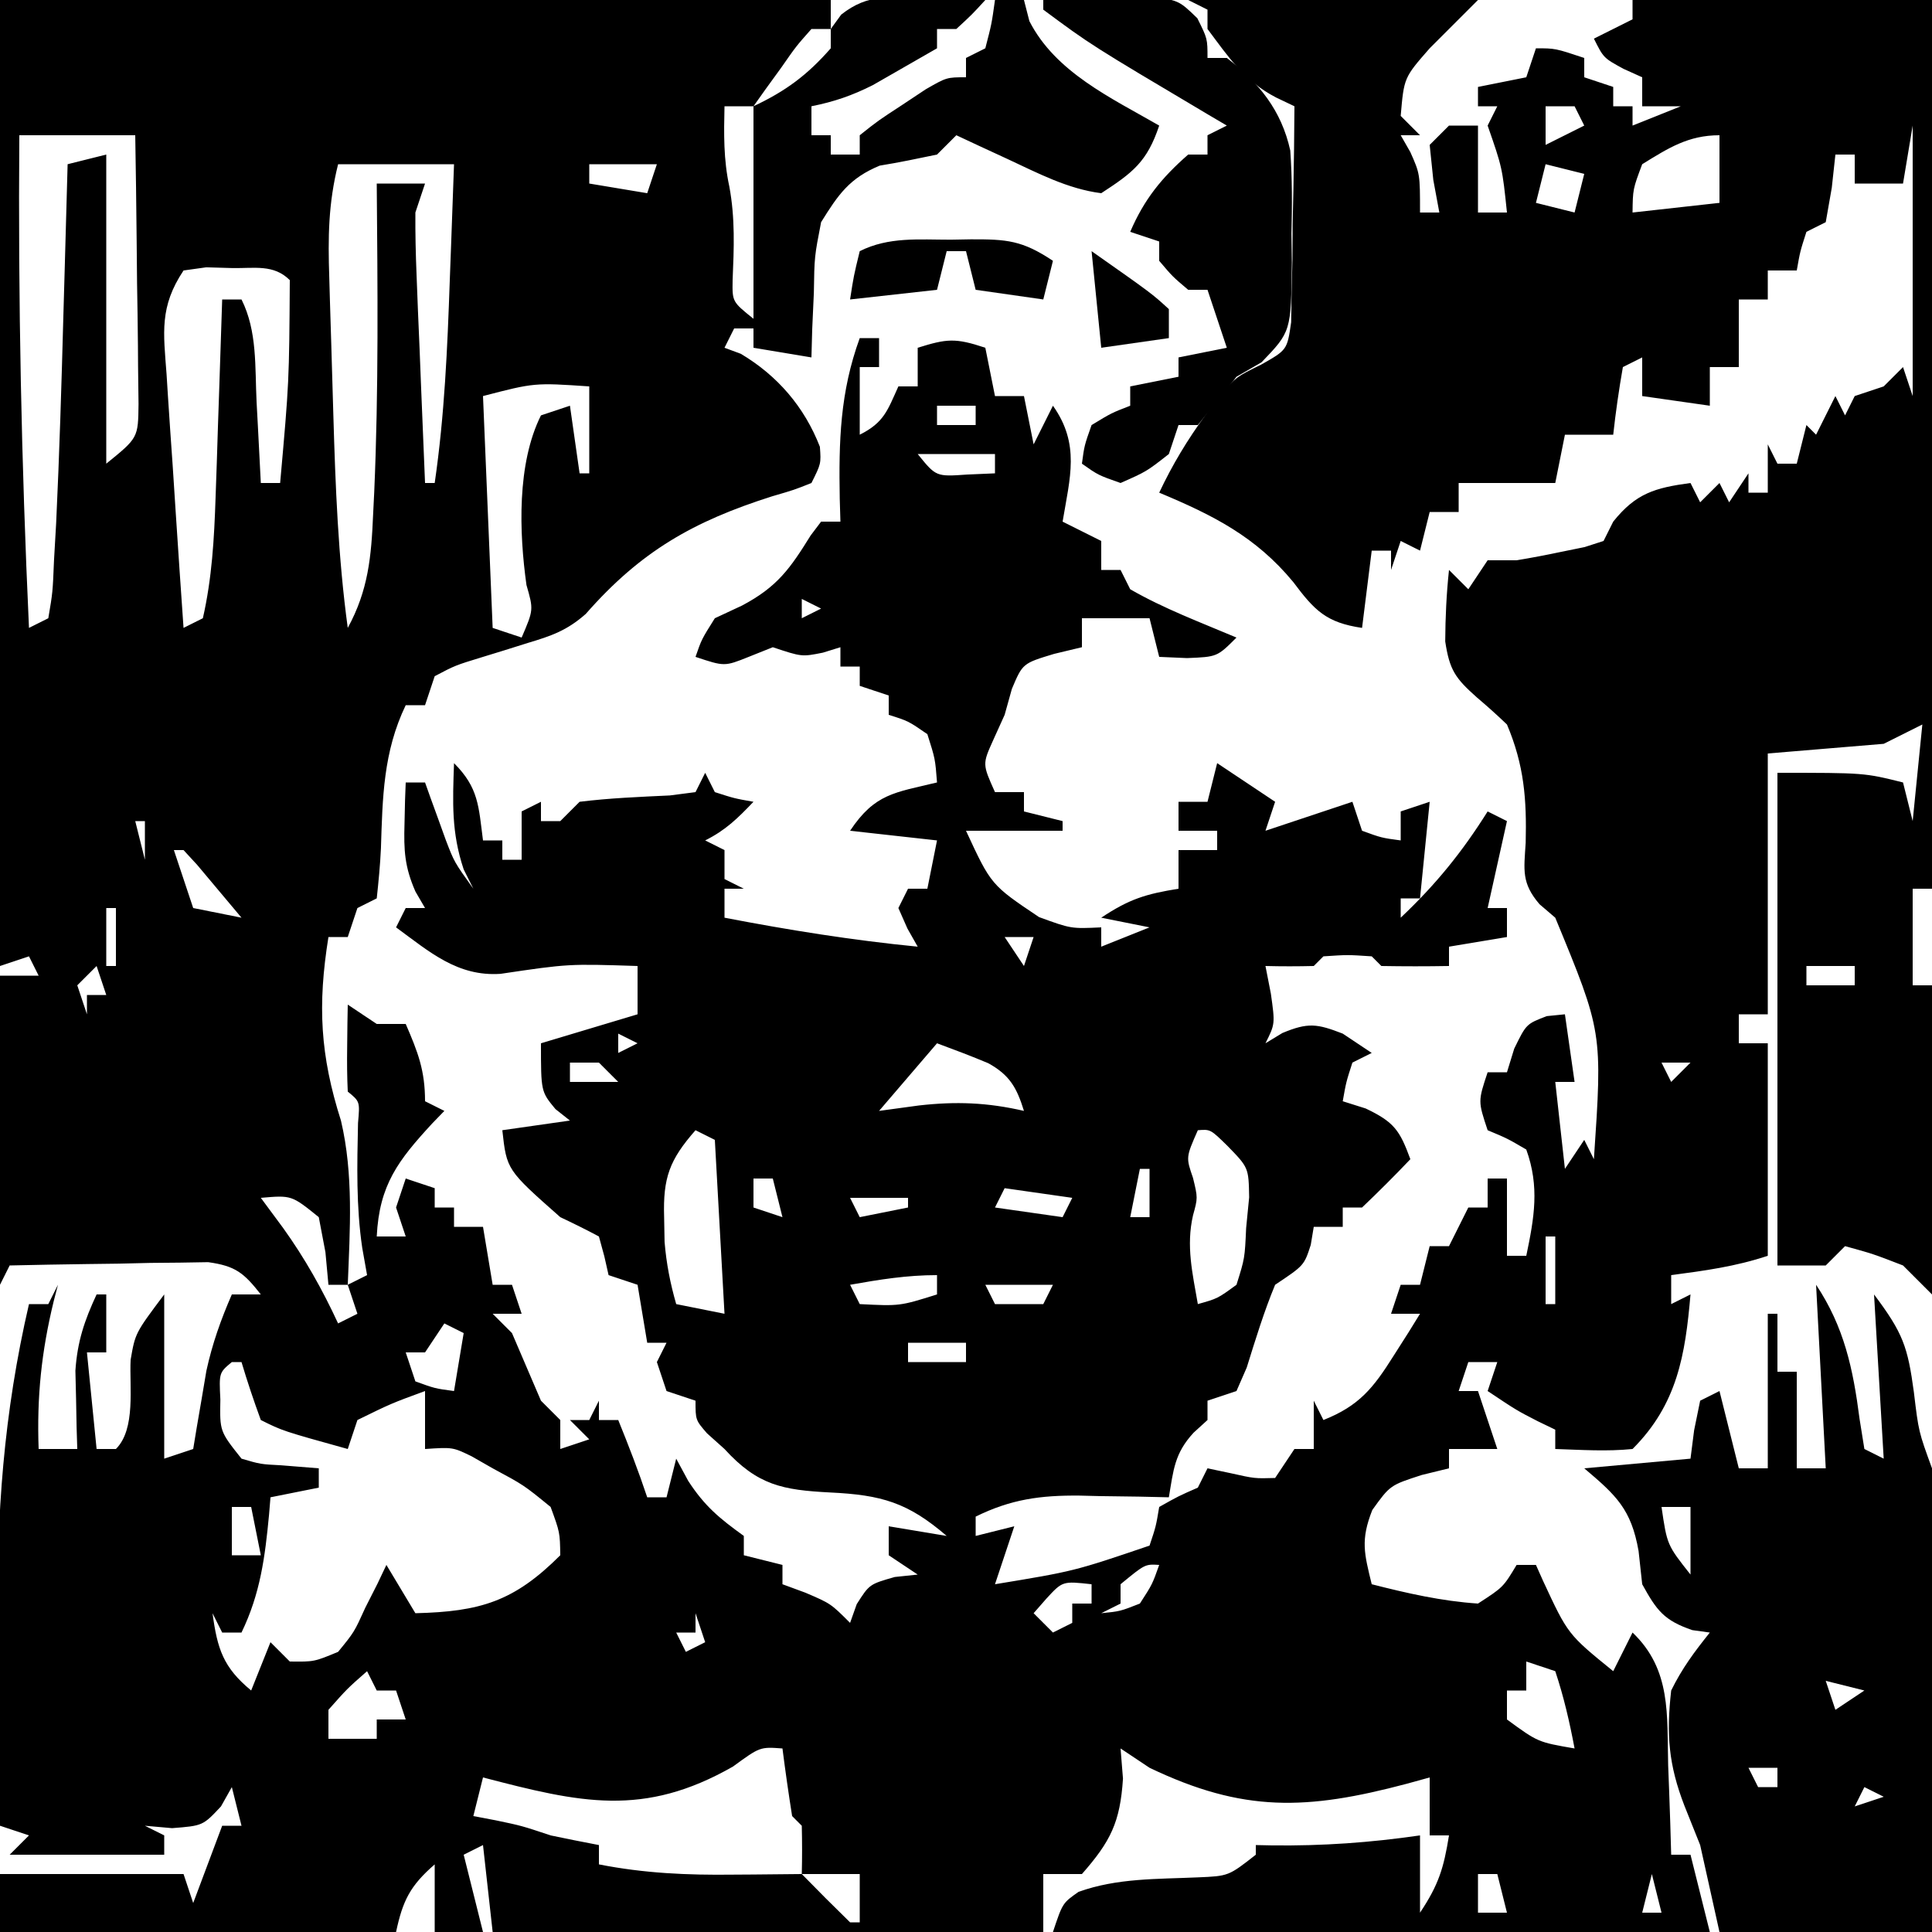 <?xml version="1.0" encoding="UTF-8"?>
<svg version="1.1" xmlns="http://www.w3.org/2000/svg" width="200" height="200">
<path d="M0 0 C2.27 -0.108 4.541 -0.186 6.812 -0.25 C8.077 -0.296 9.342 -0.343 10.645 -0.391 C14 0 14 0 15.949 1.891 C17 4 17 4 17 6 C17.66 6 18.32 6 19 6 C22.342 8.563 24.654 11.431 25.568 15.576 C25.77 18.468 25.77 21.289 25.688 24.188 C25.702 25.172 25.717 26.156 25.732 27.17 C25.65 34.324 25.65 34.324 22.594 37.504 C21.738 37.998 20.882 38.491 20 39 C18.917 40.361 18.917 40.361 17.812 41.75 C17.214 42.492 16.616 43.235 16 44 C15.34 44 14.68 44 14 44 C13.67 44.99 13.34 45.98 13 47 C10.688 48.812 10.688 48.812 8 50 C5.688 49.188 5.688 49.188 4 48 C4.25 46.125 4.25 46.125 5 44 C7.062 42.75 7.062 42.75 9 42 C9 41.34 9 40.68 9 40 C11.475 39.505 11.475 39.505 14 39 C14 38.34 14 37.68 14 37 C16.475 36.505 16.475 36.505 19 36 C18.34 34.02 17.68 32.04 17 30 C16.34 30 15.68 30 15 30 C13.375 28.625 13.375 28.625 12 27 C12 26.34 12 25.68 12 25 C11.01 24.67 10.02 24.34 9 24 C10.441 20.638 12.248 18.408 15 16 C15.66 16 16.32 16 17 16 C17 15.34 17 14.68 17 14 C17.66 13.67 18.32 13.34 19 13 C18.383 12.636 17.765 12.273 17.129 11.898 C4.938 4.662 4.938 4.662 0 1 C0 0.67 0 0.34 0 0 Z " fill="#000000" transform="translate(108,0)"/>
<path d="M0 0 C28.38 0 56.76 0 86 0 C86 0.99 86 1.98 86 3 C86.357 2.509 86.714 2.018 87.082 1.512 C89.906 -0.714 92.152 -0.293 95.688 -0.188 C97.457 -0.147 97.457 -0.147 99.262 -0.105 C100.165 -0.071 101.069 -0.036 102 0 C100.625 1.5 100.625 1.5 99 3 C98.34 3 97.68 3 97 3 C97 3.66 97 4.32 97 5 C95.587 5.818 94.169 6.629 92.75 7.438 C91.961 7.89 91.172 8.342 90.359 8.809 C88.212 9.893 86.348 10.531 84 11 C84 11.99 84 12.98 84 14 C84.66 14 85.32 14 86 14 C86 14.66 86 15.32 86 16 C86.99 16 87.98 16 89 16 C89 15.34 89 14.68 89 14 C90.898 12.492 90.898 12.492 93.375 10.875 C94.187 10.336 94.999 9.797 95.836 9.242 C98 8 98 8 100 8 C100 7.34 100 6.68 100 6 C100.66 5.67 101.32 5.34 102 5 C102.656 2.473 102.656 2.473 103 0 C103.99 0 104.98 0 106 0 C106.186 0.722 106.371 1.444 106.562 2.188 C109.266 7.476 114.975 10.107 120 13 C118.75 16.75 117.277 17.866 114 20 C110.504 19.555 107.421 17.91 104.25 16.438 C103.265 15.982 102.28 15.527 101.266 15.059 C100.518 14.709 99.77 14.36 99 14 C98.34 14.66 97.68 15.32 97 16 C95.03 16.413 93.058 16.823 91.07 17.145 C87.939 18.439 86.775 20.141 85 23 C84.307 26.569 84.307 26.569 84.25 30.312 C84.165 32.194 84.165 32.194 84.078 34.113 C84.052 35.066 84.027 36.019 84 37 C82.02 36.67 80.04 36.34 78 36 C78 35.34 78 34.68 78 34 C77.34 34 76.68 34 76 34 C75.505 34.99 75.505 34.99 75 36 C75.557 36.206 76.114 36.413 76.688 36.625 C80.484 38.882 83.27 42.123 84.875 46.25 C85 48 85 48 84 50 C82.215 50.711 82.215 50.711 79.938 51.375 C71.786 53.967 66.342 57.049 60.637 63.555 C58.698 65.267 57.094 65.825 54.625 66.562 C53.834 66.811 53.042 67.06 52.227 67.316 C51.124 67.655 51.124 67.655 50 68 C47.118 68.882 47.118 68.882 45 70 C44.505 71.485 44.505 71.485 44 73 C43.34 73 42.68 73 42 73 C39.669 77.85 39.602 82.564 39.434 87.824 C39.355 89.554 39.185 91.279 39 93 C38.01 93.495 38.01 93.495 37 94 C36.505 95.485 36.505 95.485 36 97 C35.34 97 34.68 97 34 97 C32.868 104.05 33.136 109.23 35.297 116.008 C36.61 121.594 36.225 127.298 36 133 C36.66 132.67 37.32 132.34 38 132 C37.835 131.072 37.67 130.144 37.5 129.188 C36.862 124.873 36.968 120.609 37.062 116.258 C37.26 114.031 37.26 114.031 36 113 C35.928 111.481 35.916 109.958 35.938 108.438 C35.947 107.611 35.956 106.785 35.965 105.934 C35.976 105.296 35.988 104.657 36 104 C36.99 104.66 37.98 105.32 39 106 C39.99 106 40.98 106 42 106 C43.257 108.906 44 110.796 44 114 C44.99 114.495 44.99 114.495 46 115 C45.578 115.436 45.157 115.871 44.723 116.32 C41.236 120.11 39.261 122.646 39 128 C39.99 128 40.98 128 42 128 C41.67 127.01 41.34 126.02 41 125 C41.495 123.515 41.495 123.515 42 122 C42.99 122.33 43.98 122.66 45 123 C45 123.66 45 124.32 45 125 C45.66 125 46.32 125 47 125 C47 125.66 47 126.32 47 127 C47.99 127 48.98 127 50 127 C50.33 128.98 50.66 130.96 51 133 C51.66 133 52.32 133 53 133 C53.33 133.99 53.66 134.98 54 136 C53.01 136 52.02 136 51 136 C51.99 136.99 51.99 136.99 53 138 C54 140.333 55 142.667 56 145 C56.99 145.99 56.99 145.99 58 147 C58 147.99 58 148.98 58 150 C58.99 149.67 59.98 149.34 61 149 C60.01 148.01 60.01 148.01 59 147 C59.66 147 60.32 147 61 147 C61.33 146.34 61.66 145.68 62 145 C62 145.66 62 146.32 62 147 C62.66 147 63.32 147 64 147 C65.075 149.652 66.095 152.284 67 155 C67.66 155 68.32 155 69 155 C69.33 153.68 69.66 152.36 70 151 C70.412 151.763 70.825 152.526 71.25 153.312 C72.97 155.953 74.492 157.184 77 159 C77 159.66 77 160.32 77 161 C78.32 161.33 79.64 161.66 81 162 C81 162.66 81 163.32 81 164 C81.784 164.289 82.567 164.577 83.375 164.875 C86 166 86 166 88 168 C88.227 167.361 88.454 166.721 88.688 166.062 C90 164 90 164 92.625 163.25 C93.409 163.167 94.192 163.085 95 163 C93.515 162.01 93.515 162.01 92 161 C92 160.01 92 159.02 92 158 C93.98 158.33 95.96 158.66 98 159 C93.977 155.536 91.265 154.756 85.938 154.5 C81.027 154.245 78.437 153.77 75 150 C74.103 149.196 74.103 149.196 73.188 148.375 C72 147 72 147 72 145 C71.01 144.67 70.02 144.34 69 144 C68.67 143.01 68.34 142.02 68 141 C68.33 140.34 68.66 139.68 69 139 C68.34 139 67.68 139 67 139 C66.67 137.02 66.34 135.04 66 133 C65.01 132.67 64.02 132.34 63 132 C62.856 131.361 62.711 130.721 62.562 130.062 C62.377 129.382 62.191 128.701 62 128 C60.686 127.296 59.348 126.637 58 126 C52.456 121.1 52.456 121.1 52 117 C54.31 116.67 56.62 116.34 59 116 C58.505 115.608 58.01 115.216 57.5 114.812 C56 113 56 113 56 108 C59.3 107.01 62.6 106.02 66 105 C66 103.35 66 101.7 66 100 C58.843 99.768 58.843 99.768 51.812 100.812 C47.37 101.109 44.484 98.555 41 96 C41.33 95.34 41.66 94.68 42 94 C42.66 94 43.32 94 44 94 C43.673 93.438 43.345 92.876 43.008 92.297 C41.882 89.731 41.793 88.032 41.875 85.25 C41.893 84.451 41.911 83.652 41.93 82.828 C41.953 82.225 41.976 81.622 42 81 C42.66 81 43.32 81 44 81 C44.29 81.814 44.29 81.814 44.586 82.645 C44.846 83.36 45.107 84.075 45.375 84.812 C45.63 85.52 45.885 86.228 46.148 86.957 C47.027 89.248 47.027 89.248 49 92 C48.67 91.34 48.34 90.68 48 90 C46.713 86.139 46.862 83.058 47 79 C49.565 81.565 49.54 83.477 50 87 C50.66 87 51.32 87 52 87 C52 87.66 52 88.32 52 89 C52.66 89 53.32 89 54 89 C54 87.35 54 85.7 54 84 C54.66 83.67 55.32 83.34 56 83 C56 83.66 56 84.32 56 85 C56.66 85 57.32 85 58 85 C58.66 84.34 59.32 83.68 60 83 C63.117 82.615 66.212 82.493 69.348 82.344 C70.223 82.23 71.098 82.117 72 82 C72.33 81.34 72.66 80.68 73 80 C73.33 80.66 73.66 81.32 74 82 C76.025 82.652 76.025 82.652 78 83 C76.366 84.708 75.131 85.935 73 87 C73.66 87.33 74.32 87.66 75 88 C75 88.99 75 89.98 75 91 C75.66 91.33 76.32 91.66 77 92 C76.34 92 75.68 92 75 92 C75 92.99 75 93.98 75 95 C81.656 96.281 88.254 97.336 95 98 C94.649 97.381 94.299 96.763 93.938 96.125 C93.628 95.424 93.319 94.722 93 94 C93.33 93.34 93.66 92.68 94 92 C94.66 92 95.32 92 96 92 C96.33 90.35 96.66 88.7 97 87 C94.03 86.67 91.06 86.34 88 86 C90.574 82.139 92.61 82.057 97 81 C96.812 78.555 96.812 78.555 96 76 C94.032 74.64 94.032 74.64 92 74 C92 73.34 92 72.68 92 72 C90.515 71.505 90.515 71.505 89 71 C89 70.34 89 69.68 89 69 C88.34 69 87.68 69 87 69 C87 68.34 87 67.68 87 67 C86.402 67.186 85.804 67.371 85.188 67.562 C83 68 83 68 80 67 C78.763 67.495 78.763 67.495 77.5 68 C75 69 75 69 72 68 C72.625 66.188 72.625 66.188 74 64 C74.928 63.567 75.856 63.134 76.812 62.688 C80.477 60.747 81.783 58.869 83.922 55.426 C84.278 54.955 84.633 54.485 85 54 C85.66 54 86.32 54 87 54 C86.977 53.215 86.954 52.43 86.93 51.621 C86.827 45.652 86.954 40.626 89 35 C89.66 35 90.32 35 91 35 C91 35.99 91 36.98 91 38 C90.34 38 89.68 38 89 38 C89 40.31 89 42.62 89 45 C91.511 43.745 91.871 42.499 93 40 C93.66 40 94.32 40 95 40 C95 38.68 95 37.36 95 36 C98.01 35.066 98.867 34.956 102 36 C102.495 38.475 102.495 38.475 103 41 C103.99 41 104.98 41 106 41 C106.495 43.475 106.495 43.475 107 46 C107.66 44.68 108.32 43.36 109 42 C111.83 45.996 110.762 49.427 110 54 C111.32 54.66 112.64 55.32 114 56 C114 56.99 114 57.98 114 59 C114.66 59 115.32 59 116 59 C116.33 59.66 116.66 60.32 117 61 C120.477 63.006 124.308 64.438 128 66 C126 68 126 68 122.875 68.125 C121.926 68.084 120.978 68.043 120 68 C119.67 66.68 119.34 65.36 119 64 C116.69 64 114.38 64 112 64 C112 64.99 112 65.98 112 67 C111.051 67.227 110.103 67.454 109.125 67.688 C105.865 68.673 105.865 68.673 104.75 71.312 C104.379 72.643 104.379 72.643 104 74 C103.608 74.866 103.216 75.733 102.812 76.625 C101.697 79.102 101.697 79.102 103 82 C103.99 82 104.98 82 106 82 C106 82.66 106 83.32 106 84 C107.98 84.495 107.98 84.495 110 85 C110 85.33 110 85.66 110 86 C106.7 86 103.4 86 100 86 C102.599 91.609 102.599 91.609 107.562 94.938 C110.878 96.148 110.878 96.148 114 96 C114 96.66 114 97.32 114 98 C115.65 97.34 117.3 96.68 119 96 C117.35 95.67 115.7 95.34 114 95 C116.918 93.055 118.625 92.547 122 92 C122 90.68 122 89.36 122 88 C123.32 88 124.64 88 126 88 C126 87.34 126 86.68 126 86 C124.68 86 123.36 86 122 86 C122 85.01 122 84.02 122 83 C122.99 83 123.98 83 125 83 C125.495 81.02 125.495 81.02 126 79 C127.98 80.32 129.96 81.64 132 83 C131.67 83.99 131.34 84.98 131 86 C133.97 85.01 136.94 84.02 140 83 C140.33 83.99 140.66 84.98 141 86 C143.015 86.733 143.015 86.733 145 87 C145 86.01 145 85.02 145 84 C145.99 83.67 146.98 83.34 148 83 C147.67 86.3 147.34 89.6 147 93 C146.34 93 145.68 93 145 93 C145 93.66 145 94.32 145 95 C148.636 91.566 151.361 88.203 154 84 C154.66 84.33 155.32 84.66 156 85 C155.34 87.97 154.68 90.94 154 94 C154.66 94 155.32 94 156 94 C156 94.99 156 95.98 156 97 C153.03 97.495 153.03 97.495 150 98 C150 98.66 150 99.32 150 100 C147.667 100.042 145.333 100.041 143 100 C142.67 99.67 142.34 99.34 142 99 C139.5 98.833 139.5 98.833 137 99 C136.67 99.33 136.34 99.66 136 100 C134.334 100.041 132.666 100.043 131 100 C131.186 100.949 131.371 101.897 131.562 102.875 C132 106 132 106 131 108 C131.577 107.649 132.155 107.299 132.75 106.938 C135.418 105.826 136.347 105.973 139 107 C139.99 107.66 140.98 108.32 142 109 C141.01 109.495 141.01 109.495 140 110 C139.348 112.025 139.348 112.025 139 114 C140.176 114.371 140.176 114.371 141.375 114.75 C144.323 116.154 144.902 117.007 146 120 C144.377 121.709 142.707 123.374 141 125 C140.34 125 139.68 125 139 125 C139 125.66 139 126.32 139 127 C138.01 127 137.02 127 136 127 C135.845 127.928 135.845 127.928 135.688 128.875 C135 131 135 131 132 133 C130.836 135.812 129.969 138.662 129.062 141.566 C128.712 142.369 128.361 143.173 128 144 C127.01 144.33 126.02 144.66 125 145 C125 145.66 125 146.32 125 147 C124.526 147.433 124.051 147.866 123.562 148.312 C121.582 150.451 121.475 152.173 121 155 C119.975 154.977 118.95 154.954 117.895 154.93 C116.534 154.911 115.173 154.893 113.812 154.875 C112.802 154.85 112.802 154.85 111.771 154.824 C107.712 154.785 104.65 155.2 101 157 C101 157.66 101 158.32 101 159 C102.32 158.67 103.64 158.34 105 158 C104.01 160.97 104.01 160.97 103 164 C111.196 162.65 111.196 162.65 119 160 C119.662 158.02 119.662 158.02 120 156 C122 154.875 122 154.875 124 154 C124.33 153.34 124.66 152.68 125 152 C125.784 152.165 126.567 152.33 127.375 152.5 C129.882 153.062 129.882 153.062 132 153 C132.66 152.01 133.32 151.02 134 150 C134.66 150 135.32 150 136 150 C136 148.35 136 146.7 136 145 C136.33 145.66 136.66 146.32 137 147 C140.686 145.541 142.161 143.698 144.25 140.375 C144.771 139.558 145.292 138.74 145.828 137.898 C146.215 137.272 146.602 136.645 147 136 C146.01 136 145.02 136 144 136 C144.33 135.01 144.66 134.02 145 133 C145.66 133 146.32 133 147 133 C147.33 131.68 147.66 130.36 148 129 C148.66 129 149.32 129 150 129 C150.99 127.02 150.99 127.02 152 125 C152.66 125 153.32 125 154 125 C154 124.01 154 123.02 154 122 C154.66 122 155.32 122 156 122 C156 124.64 156 127.28 156 130 C156.66 130 157.32 130 158 130 C158.826 126.053 159.391 122.852 158 119 C156.033 117.85 156.033 117.85 154 117 C153 114 153 114 154 111 C154.66 111 155.32 111 156 111 C156.248 110.196 156.495 109.391 156.75 108.562 C158 106 158 106 160.125 105.188 C160.744 105.126 161.363 105.064 162 105 C162.33 107.31 162.66 109.62 163 112 C162.34 112 161.68 112 161 112 C161.33 114.97 161.66 117.94 162 121 C162.99 119.515 162.99 119.515 164 118 C164.33 118.66 164.66 119.32 165 120 C165.891 106.839 165.891 106.839 161 95 C160.461 94.539 159.922 94.077 159.367 93.602 C157.491 91.404 157.757 90.091 157.938 87.25 C158.049 82.743 157.786 79.221 156 75 C154.989 74.029 153.945 73.093 152.875 72.188 C150.665 70.219 150.057 69.379 149.609 66.402 C149.623 63.909 149.735 61.479 150 59 C150.66 59.66 151.32 60.32 152 61 C152.66 60.01 153.32 59.02 154 58 C154.99 58 155.98 58 157 58 C158.548 57.745 160.09 57.45 161.625 57.125 C162.422 56.963 163.218 56.8 164.039 56.633 C164.686 56.424 165.333 56.215 166 56 C166.33 55.34 166.66 54.68 167 54 C169.35 51.063 171.317 50.498 175 50 C175.33 50.66 175.66 51.32 176 52 C176.99 51.01 176.99 51.01 178 50 C178.33 50.66 178.66 51.32 179 52 C179.66 51.01 180.32 50.02 181 49 C181 49.66 181 50.32 181 51 C181.66 51 182.32 51 183 51 C183 49.35 183 47.7 183 46 C183.33 46.66 183.66 47.32 184 48 C184.66 48 185.32 48 186 48 C186.33 46.68 186.66 45.36 187 44 C187.33 44.33 187.66 44.66 188 45 C188.66 43.68 189.32 42.36 190 41 C190.33 41.66 190.66 42.32 191 43 C191.33 42.34 191.66 41.68 192 41 C192.99 40.67 193.98 40.34 195 40 C195.99 39.01 195.99 39.01 197 38 C197.33 38.99 197.66 39.98 198 41 C198 31.76 198 22.52 198 13 C197.67 14.98 197.34 16.96 197 19 C195.35 19 193.7 19 192 19 C192 18.01 192 17.02 192 16 C191.34 16 190.68 16 190 16 C189.814 17.702 189.814 17.702 189.625 19.438 C189.419 20.613 189.213 21.789 189 23 C188.34 23.33 187.68 23.66 187 24 C186.348 26.025 186.348 26.025 186 28 C185.01 28 184.02 28 183 28 C183 28.99 183 29.98 183 31 C182.01 31 181.02 31 180 31 C180 33.31 180 35.62 180 38 C179.01 38 178.02 38 177 38 C177 39.32 177 40.64 177 42 C174.69 41.67 172.38 41.34 170 41 C170 39.68 170 38.36 170 37 C169.01 37.495 169.01 37.495 168 38 C167.593 40.322 167.256 42.657 167 45 C165.35 45 163.7 45 162 45 C161.67 46.65 161.34 48.3 161 50 C157.7 50 154.4 50 151 50 C151 50.99 151 51.98 151 53 C150.01 53 149.02 53 148 53 C147.67 54.32 147.34 55.64 147 57 C146.34 56.67 145.68 56.34 145 56 C144.67 56.99 144.34 57.98 144 59 C144 58.34 144 57.68 144 57 C143.34 57 142.68 57 142 57 C141.67 59.64 141.34 62.28 141 65 C137.29 64.454 136.085 63.204 133.875 60.25 C129.991 55.545 125.558 53.326 120 51 C121.369 48.099 122.921 45.528 124.812 42.938 C125.293 42.266 125.774 41.594 126.27 40.902 C128 39 128 39 130.564 37.741 C133.247 36.221 133.247 36.221 133.659 33.365 C133.675 32.333 133.691 31.301 133.707 30.238 C133.736 29.12 133.765 28.002 133.795 26.85 C133.804 25.099 133.804 25.099 133.812 23.312 C133.838 22.134 133.863 20.955 133.889 19.74 C133.948 16.826 133.984 13.914 134 11 C133.371 10.7 132.741 10.399 132.093 10.09 C128.794 8.372 127.222 5.962 125 3 C125 2.34 125 1.68 125 1 C124.01 0.505 124.01 0.505 123 0 C132.9 0 142.8 0 153 0 C150.525 2.475 150.525 2.475 148 5 C145.338 8.039 145.338 8.039 145 12 C145.99 12.99 145.99 12.99 147 14 C146.34 14 145.68 14 145 14 C145.33 14.578 145.66 15.155 146 15.75 C147 18 147 18 147 22 C147.66 22 148.32 22 149 22 C148.794 20.886 148.588 19.773 148.375 18.625 C148.251 17.429 148.127 16.233 148 15 C148.66 14.34 149.32 13.68 150 13 C150.99 13 151.98 13 153 13 C153 15.97 153 18.94 153 22 C153.99 22 154.98 22 156 22 C155.515 17.354 155.515 17.354 154 13 C154.33 12.34 154.66 11.68 155 11 C154.34 11 153.68 11 153 11 C153 10.34 153 9.68 153 9 C154.65 8.67 156.3 8.34 158 8 C158.33 7.01 158.66 6.02 159 5 C161 5 161 5 164 6 C164 6.66 164 7.32 164 8 C164.99 8.33 165.98 8.66 167 9 C167 9.66 167 10.32 167 11 C167.66 11 168.32 11 169 11 C169 11.66 169 12.32 169 13 C171.475 12.01 171.475 12.01 174 11 C172.68 11 171.36 11 170 11 C170 10.01 170 9.02 170 8 C169.041 7.567 169.041 7.567 168.062 7.125 C166 6 166 6 165 4 C166.32 3.34 167.64 2.68 169 2 C169 1.34 169 0.68 169 0 C179.23 0 189.46 0 200 0 C200 30.36 200 60.72 200 92 C199.34 92 198.68 92 198 92 C198 95.3 198 98.6 198 102 C198.66 102 199.32 102 200 102 C200 112.56 200 123.12 200 134 C199.01 133.01 198.02 132.02 197 131 C193.9 129.8 193.9 129.8 191 129 C190.34 129.66 189.68 130.32 189 131 C187.35 131 185.7 131 184 131 C184 114.17 184 97.34 184 80 C193 80 193 80 197 81 C197.33 82.32 197.66 83.64 198 85 C198.33 81.7 198.66 78.4 199 75 C197.02 75.99 197.02 75.99 195 77 C189.06 77.495 189.06 77.495 183 78 C183 86.91 183 95.82 183 105 C182.01 105 181.02 105 180 105 C180 105.99 180 106.98 180 108 C180.99 108 181.98 108 183 108 C183 115.26 183 122.52 183 130 C179.674 131.109 176.469 131.542 173 132 C173 132.99 173 133.98 173 135 C173.66 134.67 174.32 134.34 175 134 C174.461 140.257 173.637 145.363 169 150 C166.312 150.27 163.709 150.087 161 150 C161 149.34 161 148.68 161 148 C160.402 147.711 159.804 147.423 159.188 147.125 C157 146 157 146 154 144 C154.33 143.01 154.66 142.02 155 141 C154.34 141 153.68 141 153 141 C152.67 141 152.34 141 152 141 C151.67 141.99 151.34 142.98 151 144 C151.66 144 152.32 144 153 144 C153.66 145.98 154.32 147.96 155 150 C153.35 150 151.7 150 150 150 C150 150.66 150 151.32 150 152 C149.072 152.227 148.144 152.454 147.188 152.688 C143.904 153.751 143.904 153.751 142.062 156.312 C140.827 159.438 141.225 160.808 142 164 C145.654 164.932 149.231 165.75 153 166 C155.611 164.311 155.611 164.311 157 162 C157.66 162 158.32 162 159 162 C159.242 162.543 159.485 163.085 159.734 163.645 C162.309 169.191 162.309 169.191 167 173 C167.66 171.68 168.32 170.36 169 169 C173.038 172.854 172.553 177.53 172.688 182.75 C172.722 183.638 172.756 184.526 172.791 185.441 C172.873 187.627 172.943 189.813 173 192 C173.66 192 174.32 192 175 192 C175.66 194.64 176.32 197.28 177 200 C154.56 200 132.12 200 109 200 C110 197 110 197 111.652 195.844 C115.657 194.404 119.785 194.535 124.004 194.344 C127.179 194.21 127.179 194.21 130 192 C130 191.67 130 191.34 130 191 C130.835 191.017 130.835 191.017 131.688 191.035 C136.898 191.097 141.844 190.75 147 190 C147 192.64 147 195.28 147 198 C148.945 195.082 149.453 193.375 150 190 C149.34 190 148.68 190 148 190 C148 188.02 148 186.04 148 184 C147.215 184.217 146.43 184.433 145.621 184.656 C135.289 187.394 128.722 187.657 119 183 C117.515 182.01 117.515 182.01 116 181 C116.082 182.031 116.165 183.062 116.25 184.125 C115.958 188.646 114.969 190.619 112 194 C110.68 194 109.36 194 108 194 C108 195.98 108 197.96 108 200 C89.19 200 70.38 200 51 200 C50.505 195.545 50.505 195.545 50 191 C49.34 191.33 48.68 191.66 48 192 C48.66 194.64 49.32 197.28 50 200 C48.35 200 46.7 200 45 200 C45 197.69 45 195.38 45 193 C42.459 195.21 41.694 196.74 41 200 C27.333 200 13.667 200 0 200 C0 198.02 0 196.04 0 194 C6.27 194 12.54 194 19 194 C19.33 194.99 19.66 195.98 20 197 C20.99 194.36 21.98 191.72 23 189 C23.66 189 24.32 189 25 189 C24.505 187.02 24.505 187.02 24 185 C23.443 185.99 23.443 185.99 22.875 187 C21 189 21 189 17.812 189.25 C16.884 189.167 15.956 189.085 15 189 C15.66 189.33 16.32 189.66 17 190 C17 190.66 17 191.32 17 192 C11.72 192 6.44 192 1 192 C1.99 191.01 1.99 191.01 3 190 C2.01 189.67 1.02 189.34 0 189 C-0.075 183.881 -0.129 178.763 -0.165 173.644 C-0.18 171.91 -0.2 170.176 -0.226 168.442 C-0.397 156.914 0.388 146.244 3 135 C3.66 135 4.32 135 5 135 C5.495 134.01 5.495 134.01 6 133 C5.856 133.557 5.711 134.114 5.562 134.688 C4.285 139.941 3.804 144.597 4 150 C5.32 150 6.64 150 8 150 C7.977 149.264 7.954 148.528 7.93 147.77 C7.912 146.794 7.894 145.818 7.875 144.812 C7.84 143.368 7.84 143.368 7.805 141.895 C8.009 138.872 8.731 136.732 10 134 C10.33 134 10.66 134 11 134 C11 135.98 11 137.96 11 140 C10.34 140 9.68 140 9 140 C9.33 143.3 9.66 146.6 10 150 C10.66 150 11.32 150 12 150 C14.081 147.919 13.38 143.58 13.523 140.762 C14 138 14 138 17 134 C17 139.61 17 145.22 17 151 C17.99 150.67 18.98 150.34 20 150 C20.121 149.264 20.242 148.528 20.367 147.77 C20.619 146.306 20.619 146.306 20.875 144.812 C21.037 143.85 21.2 142.887 21.367 141.895 C21.98 139.09 22.857 136.628 24 134 C24.99 134 25.98 134 27 134 C25.25 131.778 24.398 131.055 21.548 130.659 C20.126 130.683 20.126 130.683 18.676 130.707 C17.648 130.717 16.62 130.726 15.561 130.736 C14.489 130.761 13.417 130.787 12.312 130.812 C11.229 130.826 10.146 130.84 9.029 130.854 C6.352 130.889 3.676 130.938 1 131 C0.505 131.99 0.505 131.99 0 133 C0 122.44 0 111.88 0 101 C1.32 101 2.64 101 4 101 C3.67 100.34 3.34 99.68 3 99 C1.515 99.495 1.515 99.495 0 100 C0 67 0 34 0 0 Z M84 3 C82.415 4.787 82.415 4.787 80.875 7 C80.067 8.114 80.067 8.114 79.242 9.25 C78.832 9.828 78.422 10.405 78 11 C81.323 9.436 83.562 7.786 86 5 C86 4.34 86 3.68 86 3 C85.34 3 84.68 3 84 3 Z M75 11 C74.933 13.863 74.893 16.505 75.5 19.312 C76.111 22.596 75.98 25.683 75.84 29.012 C75.803 31.235 75.803 31.235 78 33 C78 25.74 78 18.48 78 11 C77.01 11 76.02 11 75 11 Z M160 11 C160 12.32 160 13.64 160 15 C161.32 14.34 162.64 13.68 164 13 C163.67 12.34 163.34 11.68 163 11 C162.01 11 161.02 11 160 11 Z M2 14 C1.869 31.029 2.215 47.989 3 65 C3.99 64.505 3.99 64.505 5 64 C5.457 61.315 5.457 61.315 5.59 58.023 C5.663 56.753 5.736 55.483 5.812 54.175 C6.151 46.994 6.369 39.811 6.562 32.625 C6.606 31.099 6.649 29.573 6.693 28.047 C6.799 24.365 6.9 20.682 7 17 C8.32 16.67 9.64 16.34 11 16 C11 26.56 11 37.12 11 48 C14.302 45.325 14.302 45.325 14.341 41.814 C14.317 39.889 14.317 39.889 14.293 37.926 C14.289 37.242 14.284 36.558 14.28 35.854 C14.263 33.673 14.226 31.493 14.188 29.312 C14.172 27.833 14.159 26.353 14.146 24.873 C14.113 21.248 14.062 17.624 14 14 C10.04 14 6.08 14 2 14 Z M170 17 C169.031 19.584 169.031 19.584 169 22 C173.455 21.505 173.455 21.505 178 21 C178 18.69 178 16.38 178 14 C174.768 14 172.711 15.327 170 17 Z M35 17 C33.983 21.069 33.948 24.593 34.086 28.73 C34.107 29.48 34.128 30.23 34.15 31.003 C34.196 32.589 34.245 34.175 34.297 35.761 C34.374 38.161 34.442 40.562 34.508 42.963 C34.724 50.348 35.002 57.671 36 65 C38.127 61.109 38.44 57.62 38.625 53.25 C38.663 52.484 38.701 51.719 38.74 50.93 C39.204 40.295 39.088 29.642 39 19 C40.65 19 42.3 19 44 19 C43.67 19.99 43.34 20.98 43 22 C42.984 24.14 43.034 26.28 43.121 28.418 C43.169 29.672 43.218 30.925 43.268 32.217 C43.324 33.527 43.38 34.837 43.438 36.188 C43.491 37.523 43.543 38.858 43.596 40.193 C43.726 43.462 43.86 46.731 44 50 C44.33 50 44.66 50 45 50 C46.019 43.01 46.316 36.056 46.562 29 C46.606 27.844 46.649 26.687 46.693 25.496 C46.799 22.664 46.9 19.832 47 17 C43.04 17 39.08 17 35 17 Z M61 17 C61 17.66 61 18.32 61 19 C63.97 19.495 63.97 19.495 67 20 C67.33 19.01 67.66 18.02 68 17 C65.69 17 63.38 17 61 17 Z M160 17 C159.67 18.32 159.34 19.64 159 21 C160.32 21.33 161.64 21.66 163 22 C163.33 20.68 163.66 19.36 164 18 C162.68 17.67 161.36 17.34 160 17 Z M152 22 C153 25 153 25 153 25 Z M172 22 C173 25 173 25 173 25 Z M160 25 C161 28 161 28 161 28 Z M166 25 C167 27 167 27 167 27 Z M19 28 C16.491 31.764 16.922 34.42 17.242 38.73 C17.289 39.481 17.337 40.231 17.385 41.004 C17.538 43.4 17.706 45.793 17.875 48.188 C17.981 49.812 18.087 51.436 18.191 53.061 C18.45 57.041 18.721 61.021 19 65 C19.99 64.505 19.99 64.505 21 64 C21.945 59.851 22.175 55.751 22.316 51.508 C22.358 50.309 22.4 49.11 22.443 47.875 C22.483 46.638 22.522 45.4 22.562 44.125 C22.627 42.234 22.627 42.234 22.693 40.305 C22.799 37.203 22.901 34.102 23 31 C23.66 31 24.32 31 25 31 C26.65 34.3 26.383 37.991 26.562 41.625 C26.606 42.427 26.649 43.229 26.693 44.055 C26.8 46.036 26.9 48.018 27 50 C27.66 50 28.32 50 29 50 C29.934 39.514 29.934 39.514 30 29 C28.333 27.333 26.344 27.789 24.062 27.75 C23.167 27.724 22.271 27.698 21.348 27.672 C20.186 27.834 20.186 27.834 19 28 Z M50 41 C50.33 48.92 50.66 56.84 51 65 C51.99 65.33 52.98 65.66 54 66 C55.237 63.123 55.237 63.123 54.5 60.562 C53.738 55.134 53.498 48.005 56 43 C56.99 42.67 57.98 42.34 59 42 C59.33 44.31 59.66 46.62 60 49 C60.33 49 60.66 49 61 49 C61 46.03 61 43.06 61 40 C55.323 39.616 55.323 39.616 50 41 Z M97 42 C97 42.66 97 43.32 97 44 C98.32 44 99.64 44 101 44 C101 43.34 101 42.68 101 42 C99.68 42 98.36 42 97 42 Z M95 47 C96.898 49.35 96.898 49.35 100.125 49.125 C101.074 49.084 102.022 49.042 103 49 C103 48.34 103 47.68 103 47 C100.36 47 97.72 47 95 47 Z M60 50 C61 54 61 54 61 54 Z M44 51 C45 53 45 53 45 53 Z M83 62 C83 62.66 83 63.32 83 64 C83.66 63.67 84.32 63.34 85 63 C84.34 62.67 83.68 62.34 83 62 Z M2 73 C3 75 3 75 3 75 Z M33 73 C34 76 34 76 34 76 Z M14 85 C14.33 86.32 14.66 87.64 15 89 C15 87.68 15 86.36 15 85 C14.67 85 14.34 85 14 85 Z M18 88 C18.66 89.98 19.32 91.96 20 94 C21.65 94.33 23.3 94.66 25 95 C24.024 93.83 23.044 92.664 22.062 91.5 C21.245 90.525 21.245 90.525 20.41 89.531 C19.945 89.026 19.479 88.521 19 88 C18.67 88 18.34 88 18 88 Z M13 89 C14 93 14 93 14 93 Z M11 94 C11 95.98 11 97.96 11 100 C11.33 100 11.66 100 12 100 C12 98.02 12 96.04 12 94 C11.67 94 11.34 94 11 94 Z M52 95 C53 97 53 97 53 97 Z M104 97 C104.99 98.485 104.99 98.485 106 100 C106.33 99.01 106.66 98.02 107 97 C106.01 97 105.02 97 104 97 Z M10 100 C9.34 100.66 8.68 101.32 8 102 C8.33 102.99 8.66 103.98 9 105 C9 104.34 9 103.68 9 103 C9.66 103 10.32 103 11 103 C10.67 102.01 10.34 101.02 10 100 Z M187 100 C187 100.66 187 101.32 187 102 C188.65 102 190.3 102 192 102 C192 101.34 192 100.68 192 100 C190.35 100 188.7 100 187 100 Z M64 107 C64 107.66 64 108.32 64 109 C64.66 108.67 65.32 108.34 66 108 C65.34 107.67 64.68 107.34 64 107 Z M97 108 C95.02 110.31 93.04 112.62 91 115 C93.042 114.722 93.042 114.722 95.125 114.438 C98.958 114.002 102.212 114.126 106 115 C105.257 112.605 104.529 111.292 102.309 110.066 C100.559 109.328 98.781 108.66 97 108 Z M59 110 C59 110.66 59 111.32 59 112 C60.65 112 62.3 112 64 112 C63.34 111.34 62.68 110.68 62 110 C61.01 110 60.02 110 59 110 Z M172 110 C172.33 110.66 172.66 111.32 173 112 C173.66 111.34 174.32 110.68 175 110 C174.01 110 173.02 110 172 110 Z M119 116 C120 119 120 119 120 119 Z M72 117 C69.3 120.069 68.626 121.928 68.75 126 C68.765 126.846 68.781 127.691 68.797 128.562 C68.985 130.819 69.377 132.829 70 135 C71.65 135.33 73.3 135.66 75 136 C74.67 130.06 74.34 124.12 74 118 C73.34 117.67 72.68 117.34 72 117 Z M124 117 C122.763 119.806 122.763 119.806 123.5 121.938 C124 124 124 124 123.5 125.812 C122.771 129.001 123.448 131.811 124 135 C126.046 134.427 126.046 134.427 128 133 C128.858 130.268 128.858 130.268 129 127.125 C129.103 126.076 129.206 125.026 129.312 123.945 C129.257 120.874 129.257 120.874 127.062 118.617 C125.306 116.897 125.306 116.897 124 117 Z M130 119 C131 122 131 122 131 122 Z M118 121 C117.67 122.65 117.34 124.3 117 126 C117.66 126 118.32 126 119 126 C119 124.35 119 122.7 119 121 C118.67 121 118.34 121 118 121 Z M78 122 C78 122.99 78 123.98 78 125 C78.99 125.33 79.98 125.66 81 126 C80.67 124.68 80.34 123.36 80 122 C79.34 122 78.68 122 78 122 Z M104 123 C103.67 123.66 103.34 124.32 103 125 C105.31 125.33 107.62 125.66 110 126 C110.33 125.34 110.66 124.68 111 124 C108.69 123.67 106.38 123.34 104 123 Z M27 124 C27.763 125.031 28.526 126.062 29.312 127.125 C31.57 130.274 33.367 133.477 35 137 C35.66 136.67 36.32 136.34 37 136 C36.67 135.01 36.34 134.02 36 133 C35.34 133 34.68 133 34 133 C33.897 131.886 33.794 130.773 33.688 129.625 C33.461 128.429 33.234 127.233 33 126 C30.185 123.723 30.185 123.723 27 124 Z M88 124 C88.33 124.66 88.66 125.32 89 126 C90.65 125.67 92.3 125.34 94 125 C94 124.67 94 124.34 94 124 C92.02 124 90.04 124 88 124 Z M160 128 C160 130.31 160 132.62 160 135 C160.33 135 160.66 135 161 135 C161 132.69 161 130.38 161 128 C160.67 128 160.34 128 160 128 Z M44 133 C45 135 45 135 45 135 Z M88 133 C88.33 133.66 88.66 134.32 89 135 C93.141 135.21 93.141 135.21 97 134 C97 133.34 97 132.68 97 132 C93.888 132 91.058 132.456 88 133 Z M102 133 C102.33 133.66 102.66 134.32 103 135 C104.65 135 106.3 135 108 135 C108.33 134.34 108.66 133.68 109 133 C106.69 133 104.38 133 102 133 Z M171 136 C172 139 172 139 172 139 Z M46 137 C45.01 138.485 45.01 138.485 44 140 C43.34 140 42.68 140 42 140 C42.33 140.99 42.66 141.98 43 143 C45.015 143.733 45.015 143.733 47 144 C47.33 142.02 47.66 140.04 48 138 C47.34 137.67 46.68 137.34 46 137 Z M94 139 C94 139.66 94 140.32 94 141 C95.98 141 97.96 141 100 141 C100 140.34 100 139.68 100 139 C98.02 139 96.04 139 94 139 Z M24 141 C22.676 142.104 22.676 142.104 22.812 144.875 C22.747 148.166 22.747 148.166 25 151 C26.964 151.577 26.964 151.577 29.125 151.688 C30.404 151.791 31.683 151.894 33 152 C33 152.66 33 153.32 33 154 C31.35 154.33 29.7 154.66 28 155 C27.951 155.592 27.902 156.183 27.852 156.793 C27.435 161.191 26.95 164.969 25 169 C24.34 169 23.68 169 23 169 C22.67 168.34 22.34 167.68 22 167 C22.498 170.688 23.101 172.605 26 175 C26.66 173.35 27.32 171.7 28 170 C28.66 170.66 29.32 171.32 30 172 C32.516 172.031 32.516 172.031 35 171 C36.672 168.954 36.672 168.954 37.812 166.438 C38.441 165.198 38.441 165.198 39.082 163.934 C39.385 163.296 39.688 162.657 40 162 C40.99 163.65 41.98 165.3 43 167 C49.725 166.836 53.211 165.789 58 161 C57.962 158.628 57.962 158.628 57 156 C54.221 153.731 54.221 153.731 51 152 C50.278 151.588 49.556 151.175 48.812 150.75 C46.865 149.809 46.865 149.809 44 150 C44 148.02 44 146.04 44 144 C40.503 145.284 40.503 145.284 37 147 C36.67 147.99 36.34 148.98 36 150 C29.25 148.125 29.25 148.125 27 147 C26.273 145.021 25.602 143.02 25 141 C24.67 141 24.34 141 24 141 Z M24 156 C24 157.65 24 159.3 24 161 C24.99 161 25.98 161 27 161 C26.67 159.35 26.34 157.7 26 156 C25.34 156 24.68 156 24 156 Z M71 159 C72 161 72 161 72 161 Z M116 164 C116 164.66 116 165.32 116 166 C115.01 166.495 115.01 166.495 114 167 C115.95 166.805 115.95 166.805 118 166 C119.284 164.016 119.284 164.016 120 162 C118.538 161.908 118.538 161.908 116 164 Z M108.312 165.5 C107.879 165.995 107.446 166.49 107 167 C107.66 167.66 108.32 168.32 109 169 C109.66 168.67 110.32 168.34 111 168 C111 167.34 111 166.68 111 166 C111.66 166 112.32 166 113 166 C113 165.34 113 164.68 113 164 C109.997 163.668 109.997 163.668 108.312 165.5 Z M72 167 C72 167.66 72 168.32 72 169 C71.34 169 70.68 169 70 169 C70.33 169.66 70.66 170.32 71 171 C71.66 170.67 72.32 170.34 73 170 C72.67 169.01 72.34 168.02 72 167 Z M158 172 C158 172.99 158 173.98 158 175 C157.34 175 156.68 175 156 175 C156 175.99 156 176.98 156 178 C159.204 180.346 159.204 180.346 163 181 C162.477 178.237 161.891 175.674 161 173 C160.01 172.67 159.02 172.34 158 172 Z M38 173 C35.938 174.812 35.938 174.812 34 177 C34 177.99 34 178.98 34 180 C35.65 180 37.3 180 39 180 C39 179.34 39 178.68 39 178 C39.99 178 40.98 178 42 178 C41.67 177.01 41.34 176.02 41 175 C40.34 175 39.68 175 39 175 C38.67 174.34 38.34 173.68 38 173 Z M75.875 182.875 C66.613 188.159 60.064 186.629 50 184 C49.67 185.32 49.34 186.64 49 188 C50.145 188.217 50.145 188.217 51.312 188.438 C54 189 54 189 57 190 C58.664 190.348 60.33 190.684 62 191 C62 191.66 62 192.32 62 193 C66.655 193.921 71.147 194.122 75.875 194.062 C76.563 194.058 77.252 194.053 77.961 194.049 C79.641 194.037 81.32 194.019 83 194 C83.043 192.334 83.041 190.666 83 189 C82.505 188.505 82.505 188.505 82 188 C81.632 185.672 81.298 183.338 81 181 C78.678 180.829 78.678 180.829 75.875 182.875 Z M83 194 C84.645 195.688 86.313 197.354 88 199 C88.33 199 88.66 199 89 199 C89 197.35 89 195.7 89 194 C87.02 194 85.04 194 83 194 Z M153 194 C153 195.32 153 196.64 153 198 C153.99 198 154.98 198 156 198 C155.67 196.68 155.34 195.36 155 194 C154.34 194 153.68 194 153 194 Z M171 194 C170.67 195.32 170.34 196.64 170 198 C170.66 198 171.32 198 172 198 C171.67 196.68 171.34 195.36 171 194 Z " fill="#000000" transform="translate(0,0)"/>
<path d="M0 0 C0.681 -0.012 1.363 -0.024 2.064 -0.037 C5.791 -0.048 7.382 0.067 10.562 2.188 C10.232 3.507 9.902 4.827 9.562 6.188 C7.253 5.857 4.942 5.527 2.562 5.188 C2.232 3.868 1.903 2.547 1.562 1.188 C0.902 1.188 0.242 1.188 -0.438 1.188 C-0.767 2.507 -1.097 3.828 -1.438 5.188 C-5.893 5.683 -5.893 5.683 -10.438 6.188 C-10.062 3.75 -10.062 3.75 -9.438 1.188 C-6.419 -0.322 -3.308 0.003 0 0 Z " fill="#000000" transform="translate(98.438,24.812)"/>
<path d="M0 0 C6.25 4.395 6.25 4.395 8 6 C8 6.99 8 7.98 8 9 C5.69 9.33 3.38 9.66 1 10 C0.67 6.7 0.34 3.4 0 0 Z " fill="#000000" transform="translate(113,26)"/>
<path d="M0 0 C2.908 4.363 3.833 8.703 4.5 13.875 C4.747 15.422 4.747 15.422 5 17 C5.66 17.33 6.32 17.66 7 18 C6.67 12.39 6.34 6.78 6 1 C9.002 5.002 9.486 6.396 10.125 11.125 C10.614 15.202 10.614 15.202 12 19 C12.09 20.542 12.118 22.088 12.114 23.633 C12.113 24.594 12.113 25.555 12.113 26.545 C12.108 27.585 12.103 28.624 12.098 29.695 C12.096 30.758 12.095 31.82 12.093 32.915 C12.088 36.319 12.075 39.722 12.062 43.125 C12.057 45.428 12.053 47.732 12.049 50.035 C12.039 55.69 12.019 61.345 12 67 C4.74 67 -2.52 67 -10 67 C-10.66 64.03 -11.32 61.06 -12 58 C-12.536 56.659 -13.072 55.319 -13.625 53.938 C-15.27 49.695 -15.514 46.55 -15 42 C-13.873 39.706 -12.612 38.015 -11 36 C-11.598 35.917 -12.196 35.835 -12.812 35.75 C-15.754 34.742 -16.499 33.716 -18 31 C-18.124 29.866 -18.247 28.731 -18.375 27.562 C-19.137 23.219 -20.694 21.797 -24 19 C-20.37 18.67 -16.74 18.34 -13 18 C-12.876 17.031 -12.752 16.061 -12.625 15.062 C-12.419 14.052 -12.213 13.041 -12 12 C-11.34 11.67 -10.68 11.34 -10 11 C-9.34 13.64 -8.68 16.28 -8 19 C-7.01 19 -6.02 19 -5 19 C-5 13.72 -5 8.44 -5 3 C-4.67 3 -4.34 3 -4 3 C-4 4.98 -4 6.96 -4 9 C-3.34 9 -2.68 9 -2 9 C-2 12.3 -2 15.6 -2 19 C-1.01 19 -0.02 19 1 19 C0.505 9.595 0.505 9.595 0 0 Z M-16 23 C-15.425 26.931 -15.425 26.931 -13 30 C-13 27.69 -13 25.38 -13 23 C-13.99 23 -14.98 23 -16 23 Z M-14 31 C-13 33 -13 33 -13 33 Z M1 41 C1.33 41.99 1.66 42.98 2 44 C2.99 43.34 3.98 42.68 5 42 C3.68 41.67 2.36 41.34 1 41 Z M1 46 C2 48 2 48 2 48 Z M-7 50 C-6.67 50.66 -6.34 51.32 -6 52 C-5.34 52 -4.68 52 -4 52 C-4 51.34 -4 50.68 -4 50 C-4.99 50 -5.98 50 -7 50 Z M5 52 C4.67 52.66 4.34 53.32 4 54 C4.99 53.67 5.98 53.34 7 53 C6.34 52.67 5.68 52.34 5 52 Z " fill="#000000" transform="translate(188,133)"/>
</svg>
